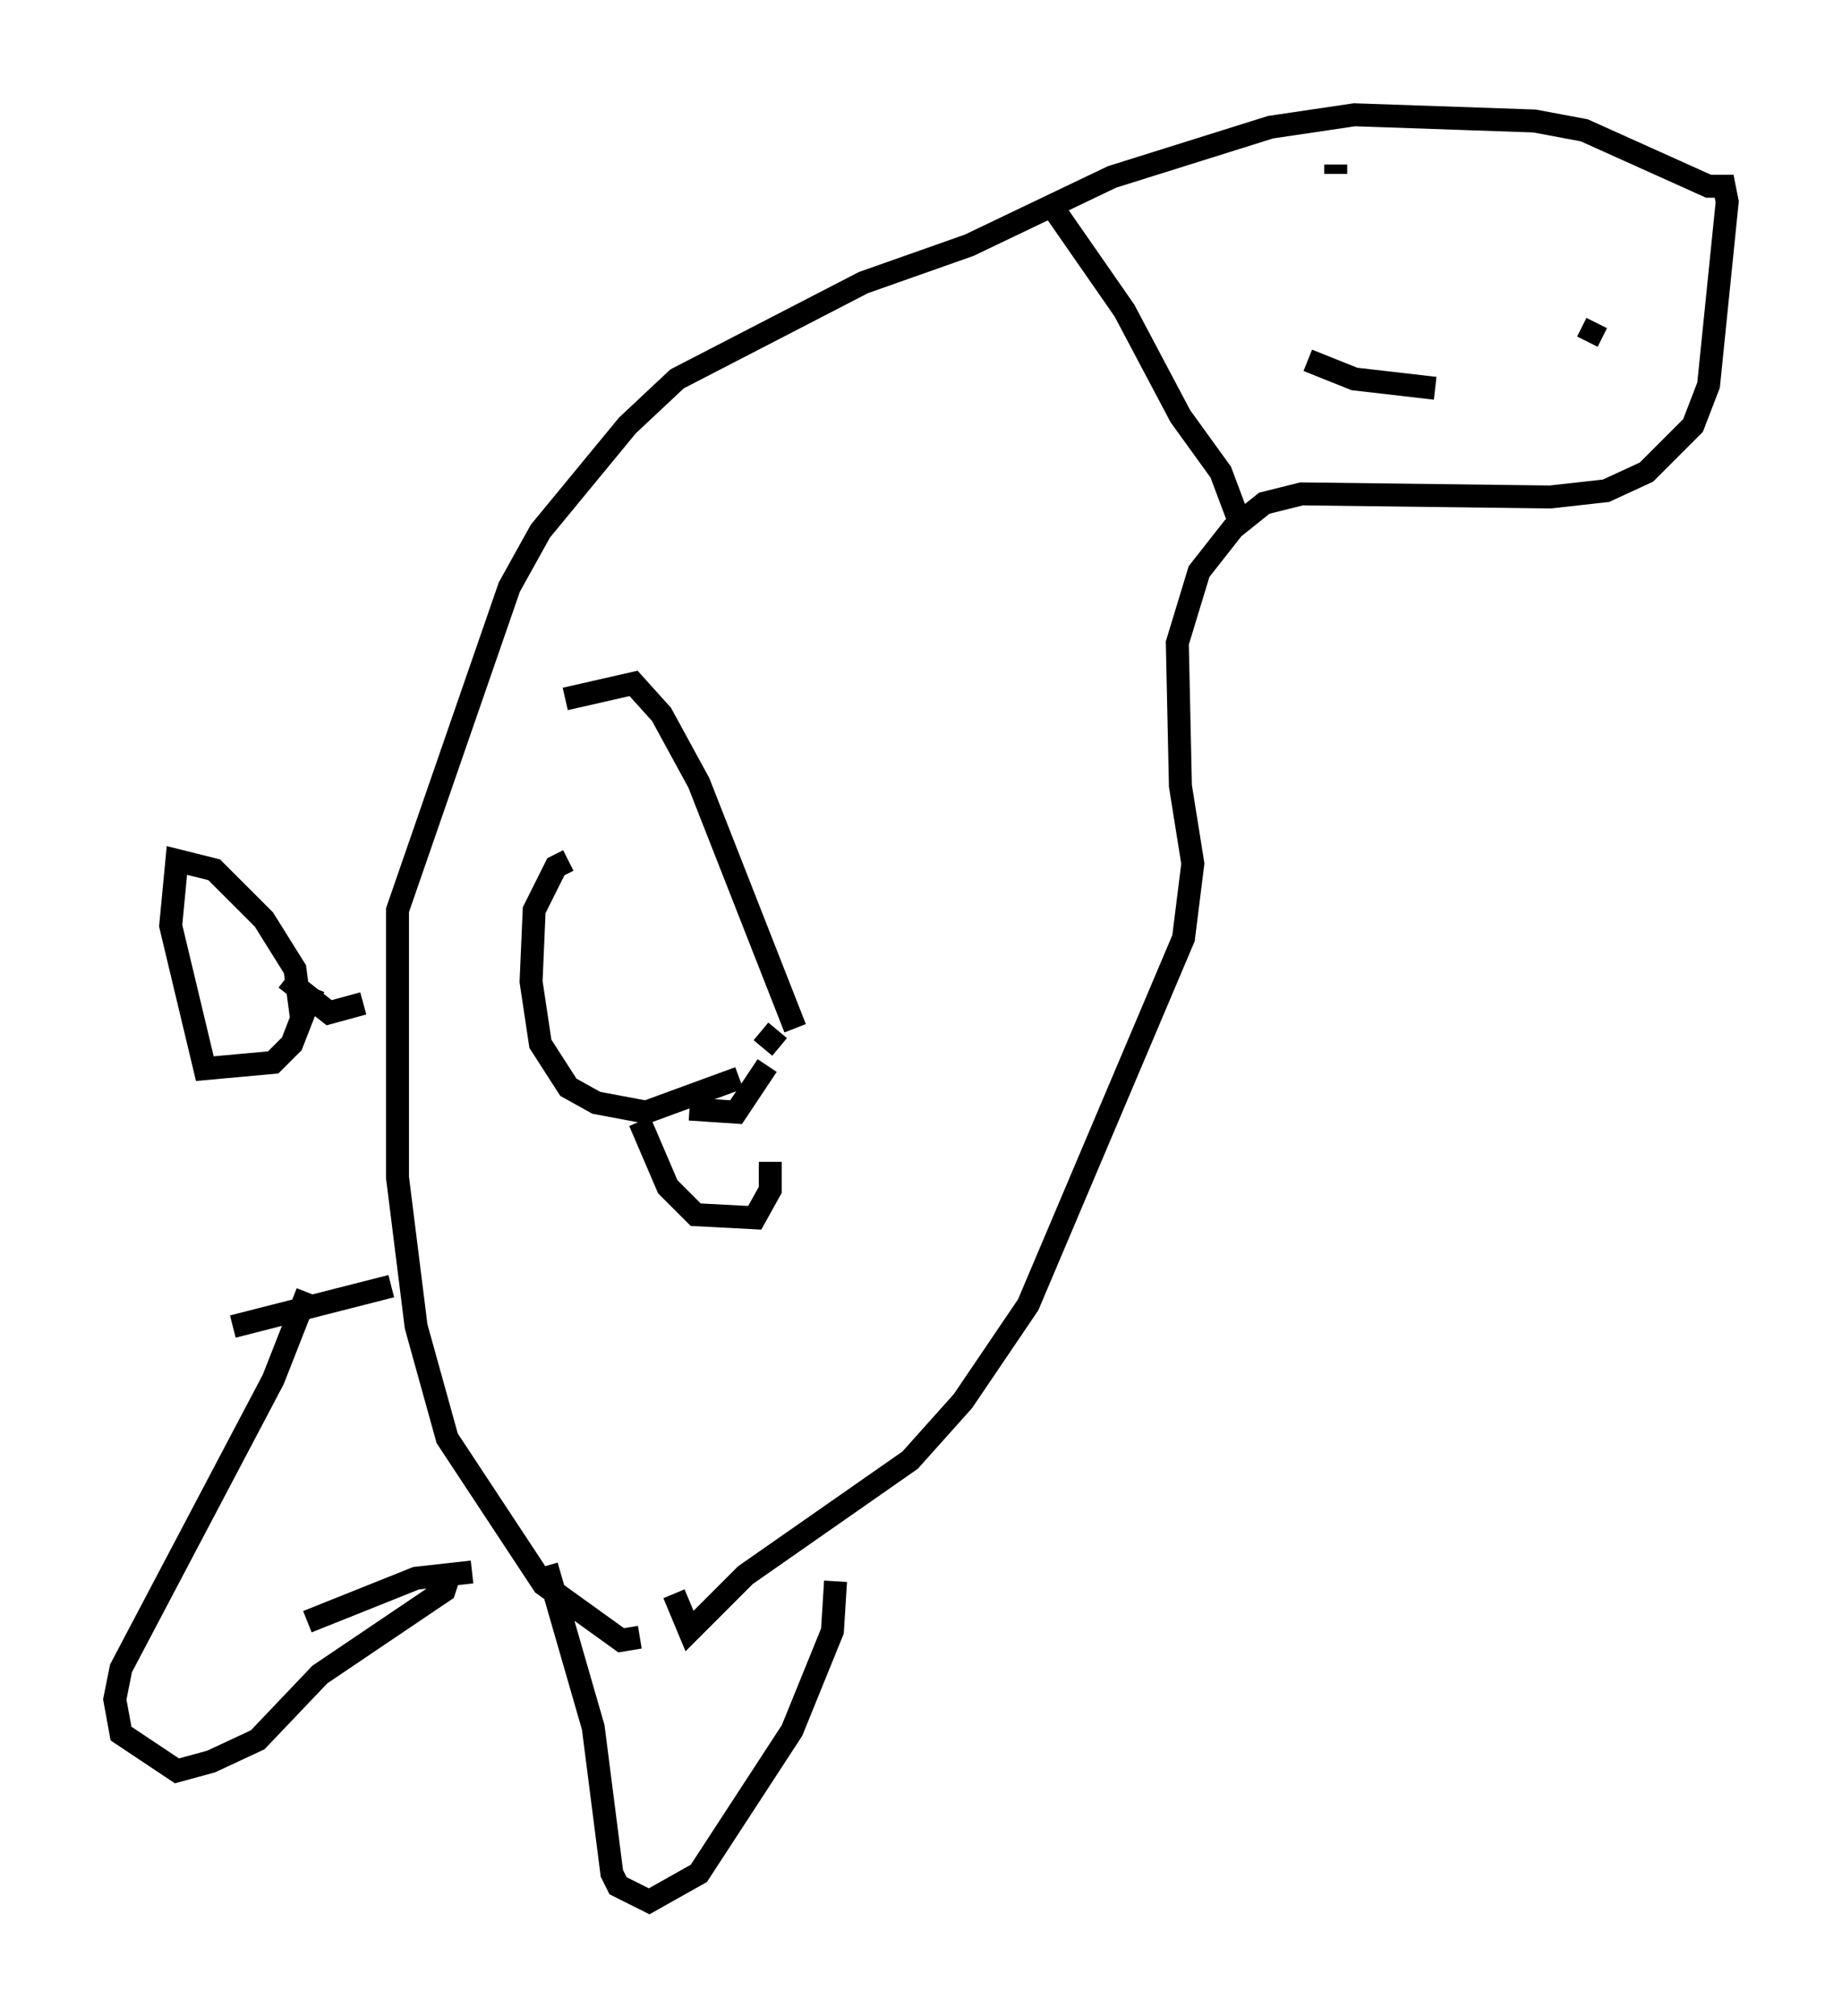<?xml version="1.0" encoding="utf-8" ?>
<svg baseProfile="full" height="87.807" version="1.1" width="80.229" xmlns="http://www.w3.org/2000/svg" xmlns:ev="http://www.w3.org/2001/xml-events" xmlns:xlink="http://www.w3.org/1999/xlink"><defs /><rect fill="white" height="87.807" width="80.229" x="0" y="0" /><path d="M28.274, 70.764 m-0.406, 0.541 l-0.812, 0.135 -3.383, -2.436 l-4.195, -6.36 -1.353, -4.871 l-0.812, -6.495 0.0, -11.637 l4.871, -14.073 1.353, -2.436 l3.789, -4.601 2.165, -2.03 l8.119, -4.195 4.601, -1.624 l6.225, -2.977 6.901, -2.165 l3.654, -0.541 7.848, 0.271 l2.165, 0.406 5.413, 2.436 l0.677, 0.0 0.135, 0.677 l-0.812, 7.984 -0.677, 1.759 l-2.03, 2.03 -1.759, 0.812 l-2.436, 0.271 -10.825, -0.135 l-1.624, 0.406 -1.353, 1.083 l-1.488, 1.894 -0.947, 3.112 l0.135, 6.225 0.541, 3.383 l-0.406, 3.248 -6.766, 15.967 l-2.842, 4.195 -2.3, 2.571 l-7.172, 5.007 -2.436, 2.436 l-0.677, -1.624 m16.238, -60.757 l3.383, 4.871 2.436, 4.601 l1.759, 2.436 0.812, 2.165 l0.271, -0.135 m3.924, -15.426 l0.0, 0.406 m10.961, 7.307 l0.406, -0.812 m-12.584, 1.624 l2.03, 0.812 3.518, 0.406 m-49.12, 39.377 l-1.488, 3.789 -6.631, 12.584 l-0.271, 1.353 0.271, 1.488 l2.436, 1.624 1.488, -0.406 l2.03, -0.947 2.706, -2.842 l5.413, -3.654 0.135, -0.406 m-9.337, -11.096 l6.901, -1.759 m-3.654, 14.614 l4.736, -1.894 2.436, -0.271 m3.248, -0.271 l2.03, 7.036 0.812, 6.36 l0.271, 0.541 1.353, 0.677 l2.165, -1.218 4.059, -6.225 l1.759, -4.33 0.135, -2.165 m-23.274, -24.628 l-0.271, -2.03 -1.353, -2.165 l-2.165, -2.165 -1.624, -0.406 l-0.271, 2.842 1.488, 6.225 l2.977, -0.271 0.812, -0.812 l0.947, -2.436 m2.165, 0.677 l-1.488, 0.406 -1.894, -1.488 m12.178, -12.178 l2.977, -0.677 1.218, 1.353 l1.624, 2.977 4.195, 10.69 m-2.436, 2.165 l-4.059, 1.488 -2.165, -0.406 l-1.218, -0.677 -1.218, -1.894 l-0.406, -2.706 0.135, -3.112 l0.947, -1.894 0.541, -0.271 m8.66, 8.931 l-1.353, 2.03 -2.03, -0.135 m-2.165, 0.541 l1.218, 2.842 1.218, 1.218 l2.571, 0.135 0.677, -1.218 l0.0, -1.218 m-0.406, -5.683 l0.812, 0.677 " fill="none" stroke="black" stroke-width="1" /></svg>
